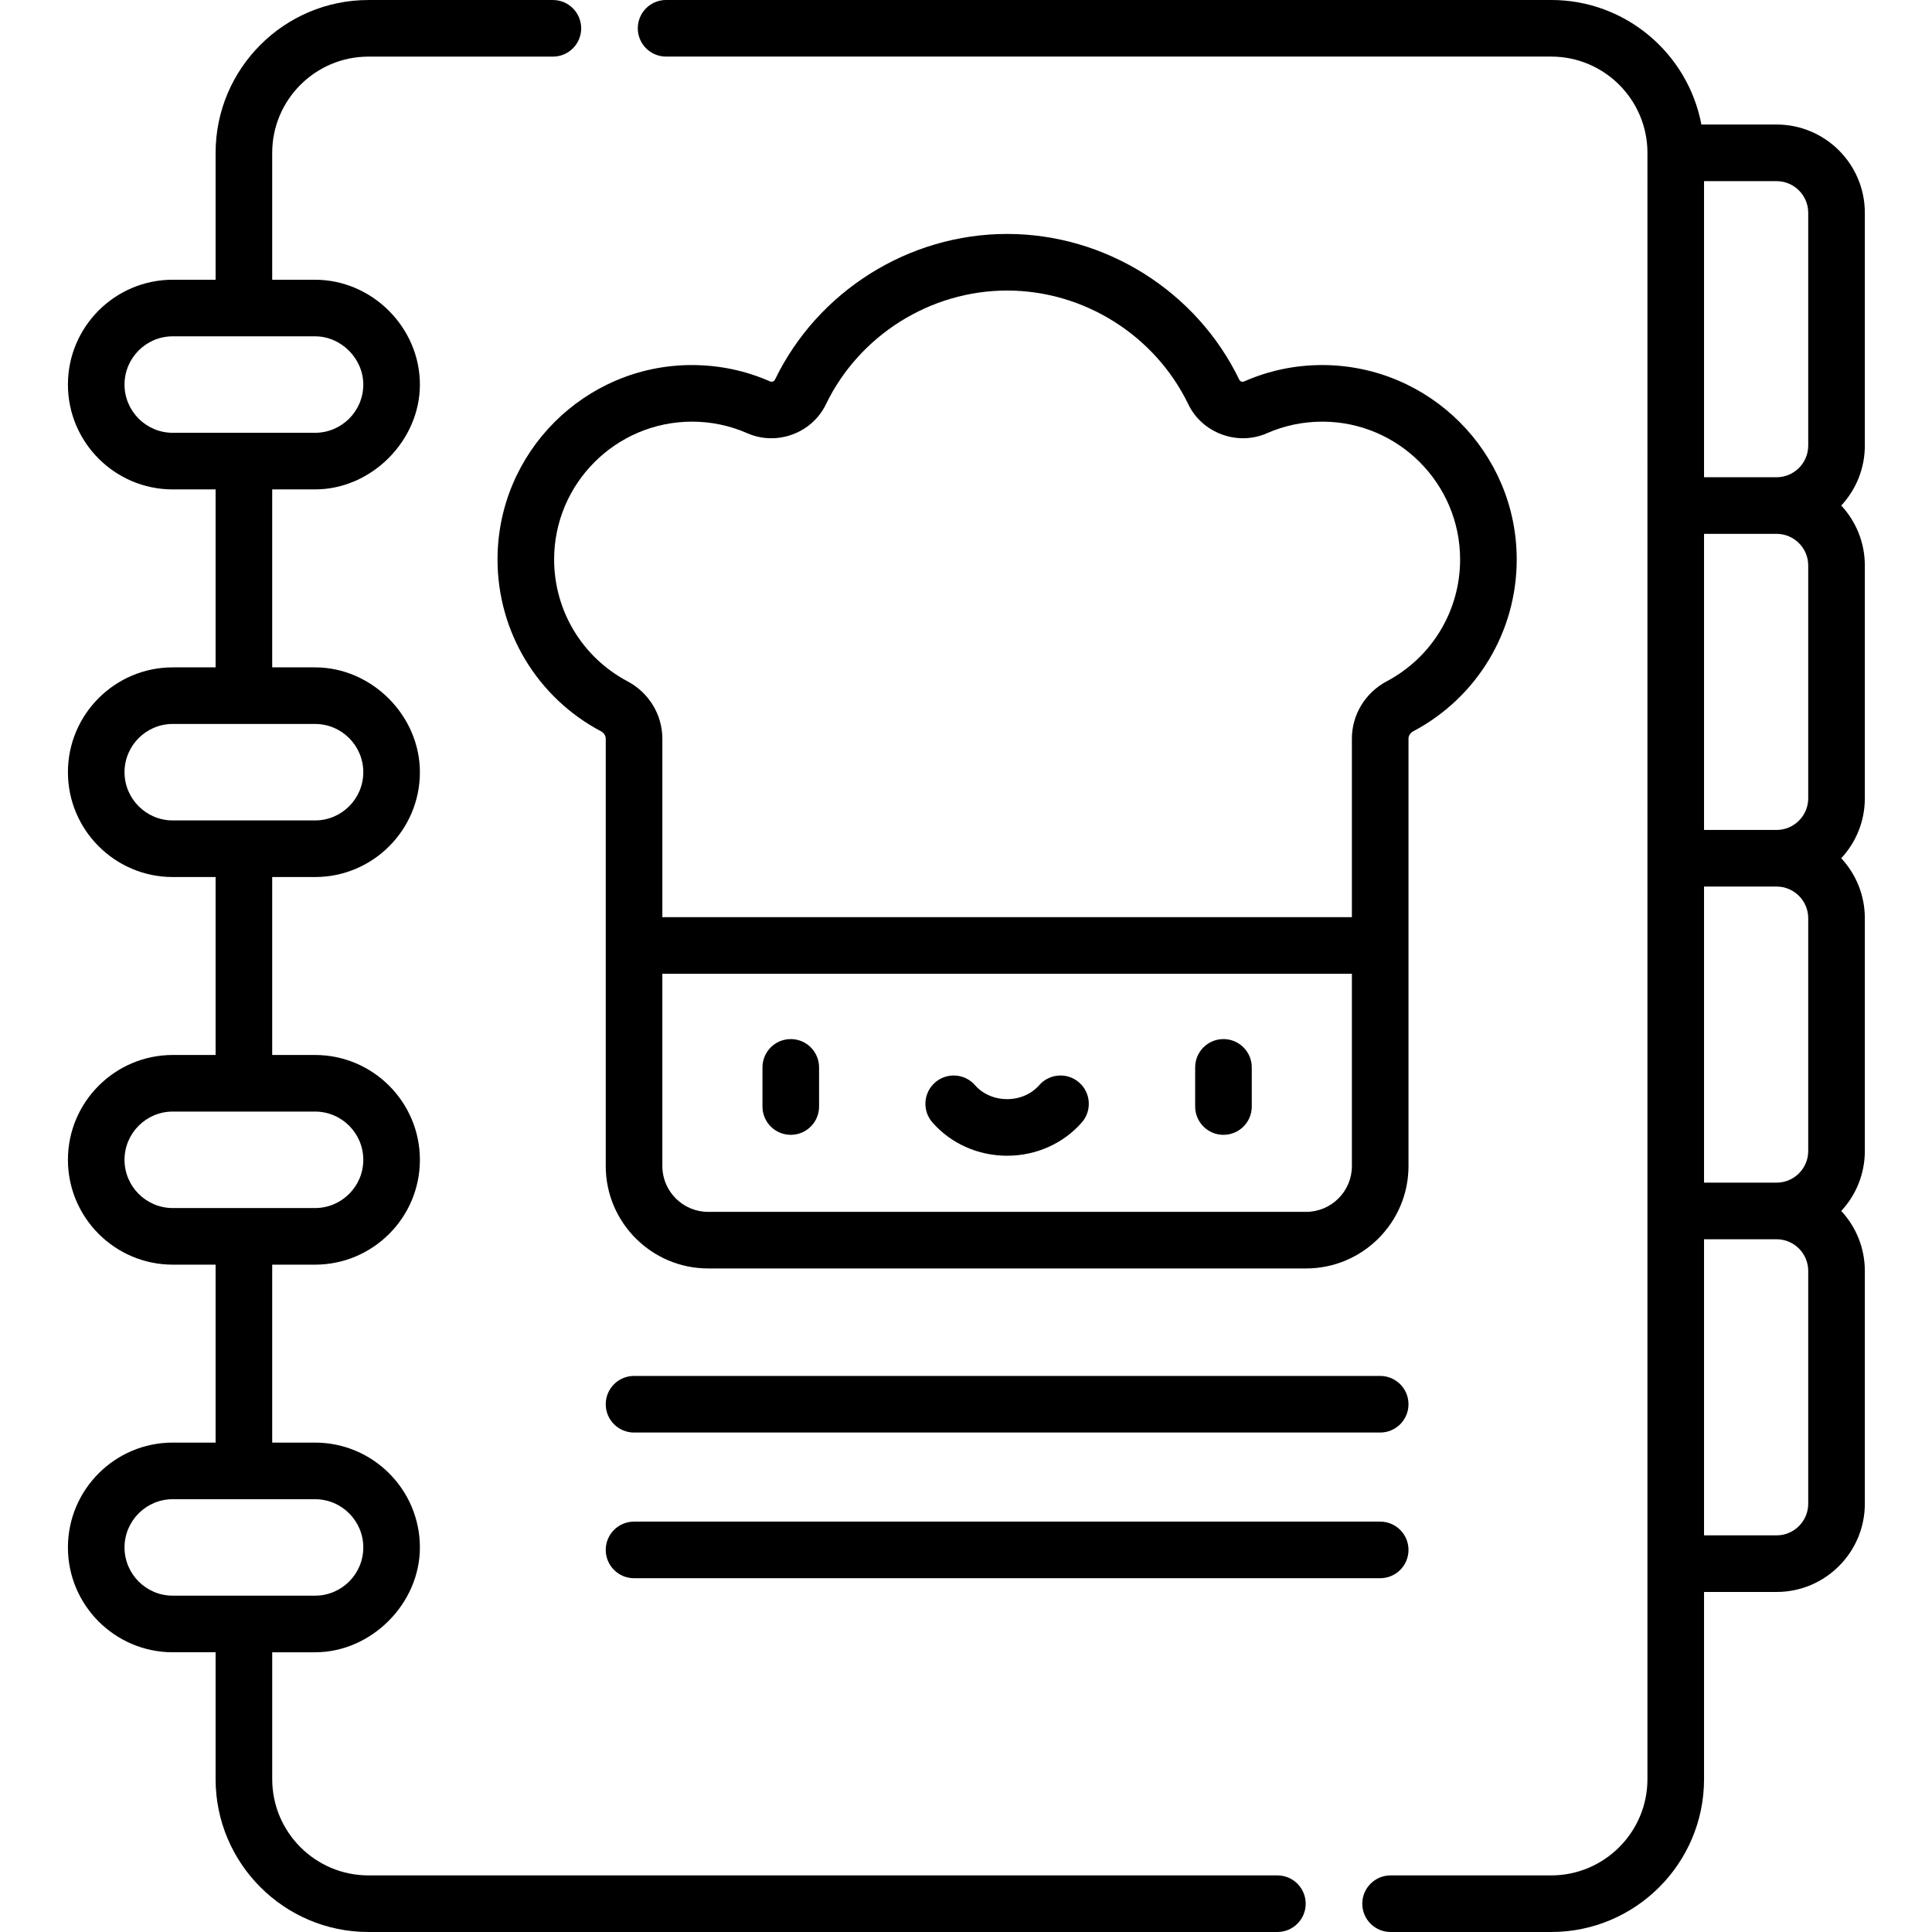 <svg height="512pt" viewBox="-18 0 512 512" width="512pt" xmlns="http://www.w3.org/2000/svg"><path d="m355.266 195.762c0-.793.48-1.547 1.246-1.953 16.922-8.961 27.434-26.414 27.434-45.543 0-28.367-23.078-51.48-51.52-51.523-7.199 0-14.164 1.457-20.715 4.34-.492.215-1.055.023-1.289-.461-11.332-23.465-35.484-38.625-61.527-38.625s-50.191 15.16-61.523 38.625c-.238.492-.812.668-1.297.457-6.543-2.879-13.512-4.336-20.785-4.336-28.363.043-51.441 23.156-51.441 51.523 0 19.129 10.512 36.582 27.418 45.535.777.414 1.262 1.164 1.262 1.961v113.25c0 14.969 12.176 27.141 27.141 27.141h158.457c14.965 0 27.141-12.172 27.141-27.141zm-226.418-47.496c0-20.109 16.355-36.496 36.516-36.523 5.105 0 10.043 1.031 14.664 3.062 7.816 3.438 17.141.027 20.852-7.66 8.844-18.312 27.691-30.148 48.016-30.148s39.172 11.832 48.016 30.145c3.703 7.664 13.066 11.098 20.844 7.668 4.629-2.035 9.566-3.066 14.723-3.066 20.109.027 36.465 16.414 36.465 36.523 0 13.562-7.453 25.934-19.465 32.293-5.684 3.027-9.215 8.852-9.215 15.203v47.297h-182.734v-47.297c0-6.352-3.531-12.176-9.23-15.207-11.996-6.355-19.449-18.727-19.449-32.289zm211.418 160.75c0 6.691-5.449 12.141-12.145 12.141h-158.453c-6.695 0-12.141-5.445-12.141-12.141v-50.957h182.738zm0 0"/><path d="m191.562 300.742c4.141 0 7.5-3.355 7.5-7.5v-10.375c0-4.145-3.359-7.5-7.5-7.5-4.145 0-7.5 3.355-7.5 7.5v10.375c0 4.141 3.355 7.5 7.5 7.5zm0 0"/><path d="m306.23 300.742c4.141 0 7.5-3.355 7.5-7.5v-10.375c0-4.145-3.359-7.5-7.5-7.5-4.145 0-7.5 3.355-7.5 7.5v10.375c0 4.141 3.355 7.5 7.5 7.5zm0 0"/><path d="m248.895 306.281c7.68 0 14.895-3.219 19.797-8.824 2.727-3.117 2.41-7.855-.711-10.586-3.117-2.727-7.855-2.406-10.582.715-2.055 2.348-5.152 3.695-8.504 3.695-3.352 0-6.449-1.348-8.504-3.695-2.727-3.121-7.465-3.441-10.582-.715-3.121 2.727-3.438 7.465-.711 10.582 4.902 5.609 12.117 8.828 19.797 8.828zm0 0"/><path d="m150.027 364.637c-4.145 0-7.5 3.359-7.5 7.5s3.355 7.5 7.5 7.5h197.738c4.141 0 7.5-3.359 7.5-7.5s-3.359-7.5-7.5-7.5zm0 0"/><path d="m355.266 410.742c0-4.145-3.359-7.5-7.5-7.5h-197.738c-4.145 0-7.5 3.355-7.5 7.5 0 4.141 3.355 7.5 7.5 7.5h197.738c4.141 0 7.5-3.359 7.5-7.5zm0 0"/><path d="m418.59 471.496c0 14.062-11.441 25.504-25.504 25.504h-42.566c-4.141 0-7.5 3.359-7.5 7.5s3.359 7.5 7.5 7.5h42.566c22.336 0 40.504-18.168 40.504-40.504v-49.609h19.219c12.895 0 23.391-10.492 23.391-23.391v-61.688c0-6.133-2.375-11.715-6.25-15.895 3.875-4.172 6.25-9.758 6.25-15.887v-61.691c0-6.133-2.375-11.715-6.25-15.891 3.875-4.176 6.25-9.758 6.25-15.891v-61.691c0-6.129-2.375-11.715-6.25-15.891 3.875-4.172 6.25-9.758 6.25-15.887v-61.691c0-12.898-10.496-23.391-23.391-23.391h-19.926c-3.531-18.762-20.027-33.004-39.797-33.004h-234.566c-4.141 0-7.5 3.359-7.5 7.5s3.359 7.5 7.5 7.5h234.566c14.062 0 25.504 11.441 25.504 25.504zm42.609-415.102v61.688c0 4.629-3.766 8.391-8.391 8.391h-19.219v-78.469h19.219c4.625 0 8.391 3.762 8.391 8.391zm0 93.469v61.691c0 4.625-3.766 8.391-8.391 8.391h-19.219v-78.473h19.219c4.625 0 8.391 3.766 8.391 8.391zm0 93.473v61.688c0 4.629-3.766 8.391-8.391 8.391h-19.219v-78.469h19.219c4.625 0 8.391 3.762 8.391 8.391zm0 155.16c0 4.625-3.766 8.391-8.391 8.391h-19.219v-78.473h19.219c4.625 0 8.391 3.766 8.391 8.395zm0 0"/><path d="m79.641 512h240.879c4.145 0 7.5-3.359 7.5-7.5s-3.355-7.5-7.5-7.5h-240.879c-14.062 0-25.5-11.441-25.5-25.504v-33.625h11.355c14.91 0 27.781-12.883 27.781-27.785 0-15.316-12.461-27.781-27.781-27.781h-11.359v-47.16h11.355c15.32 0 27.785-12.461 27.785-27.781 0-15.32-12.465-27.785-27.785-27.785h-11.355v-47.156h11.355c15.32 0 27.785-12.461 27.785-27.785 0-15.02-12.777-27.781-27.785-27.781h-11.355v-47.16h11.355c14.926 0 27.785-12.875 27.785-27.781 0-15.129-12.66-27.781-27.785-27.781h-11.355v-33.629c0-14.062 11.441-25.504 25.504-25.504h48.879c4.145 0 7.5-3.359 7.5-7.5s-3.355-7.5-7.5-7.5h-48.879c-22.332 0-40.504 18.168-40.504 40.504v33.625h-11.355c-15.316 0-27.781 12.465-27.781 27.785 0 15.32 12.465 27.781 27.781 27.781h11.355v47.16h-11.355c-15.316 0-27.781 12.461-27.781 27.781 0 15.32 12.465 27.785 27.781 27.785h11.355v47.156h-11.355c-15.316 0-27.781 12.465-27.781 27.781 0 15.32 12.465 27.785 27.781 27.785h11.355v47.156h-11.355c-15.316 0-27.781 12.465-27.781 27.785 0 15.316 12.465 27.781 27.781 27.781h11.355v33.629c0 22.336 18.172 40.504 40.504 40.504zm-64.641-410.086c0-7.051 5.734-12.785 12.781-12.785h37.711c6.914 0 12.785 5.879 12.785 12.785 0 7.047-5.734 12.781-12.785 12.781h-37.711c-7.047 0-12.781-5.734-12.781-12.781zm0 102.723c0-7.047 5.734-12.781 12.781-12.781h37.711c7.051 0 12.785 5.734 12.785 12.781s-5.734 12.785-12.785 12.785h-37.711c-7.047 0-12.781-5.734-12.781-12.785zm0 102.727c0-7.051 5.734-12.785 12.781-12.785h37.711c7.051 0 12.785 5.734 12.785 12.785 0 7.047-5.734 12.781-12.785 12.781h-37.711c-7.047 0-12.781-5.734-12.781-12.781zm0 102.723c0-7.051 5.734-12.781 12.781-12.781h37.711c7.051 0 12.785 5.73 12.785 12.781 0 7.051-5.734 12.781-12.785 12.781h-37.711c-7.047.004-12.781-5.73-12.781-12.781zm0 0"/></svg>